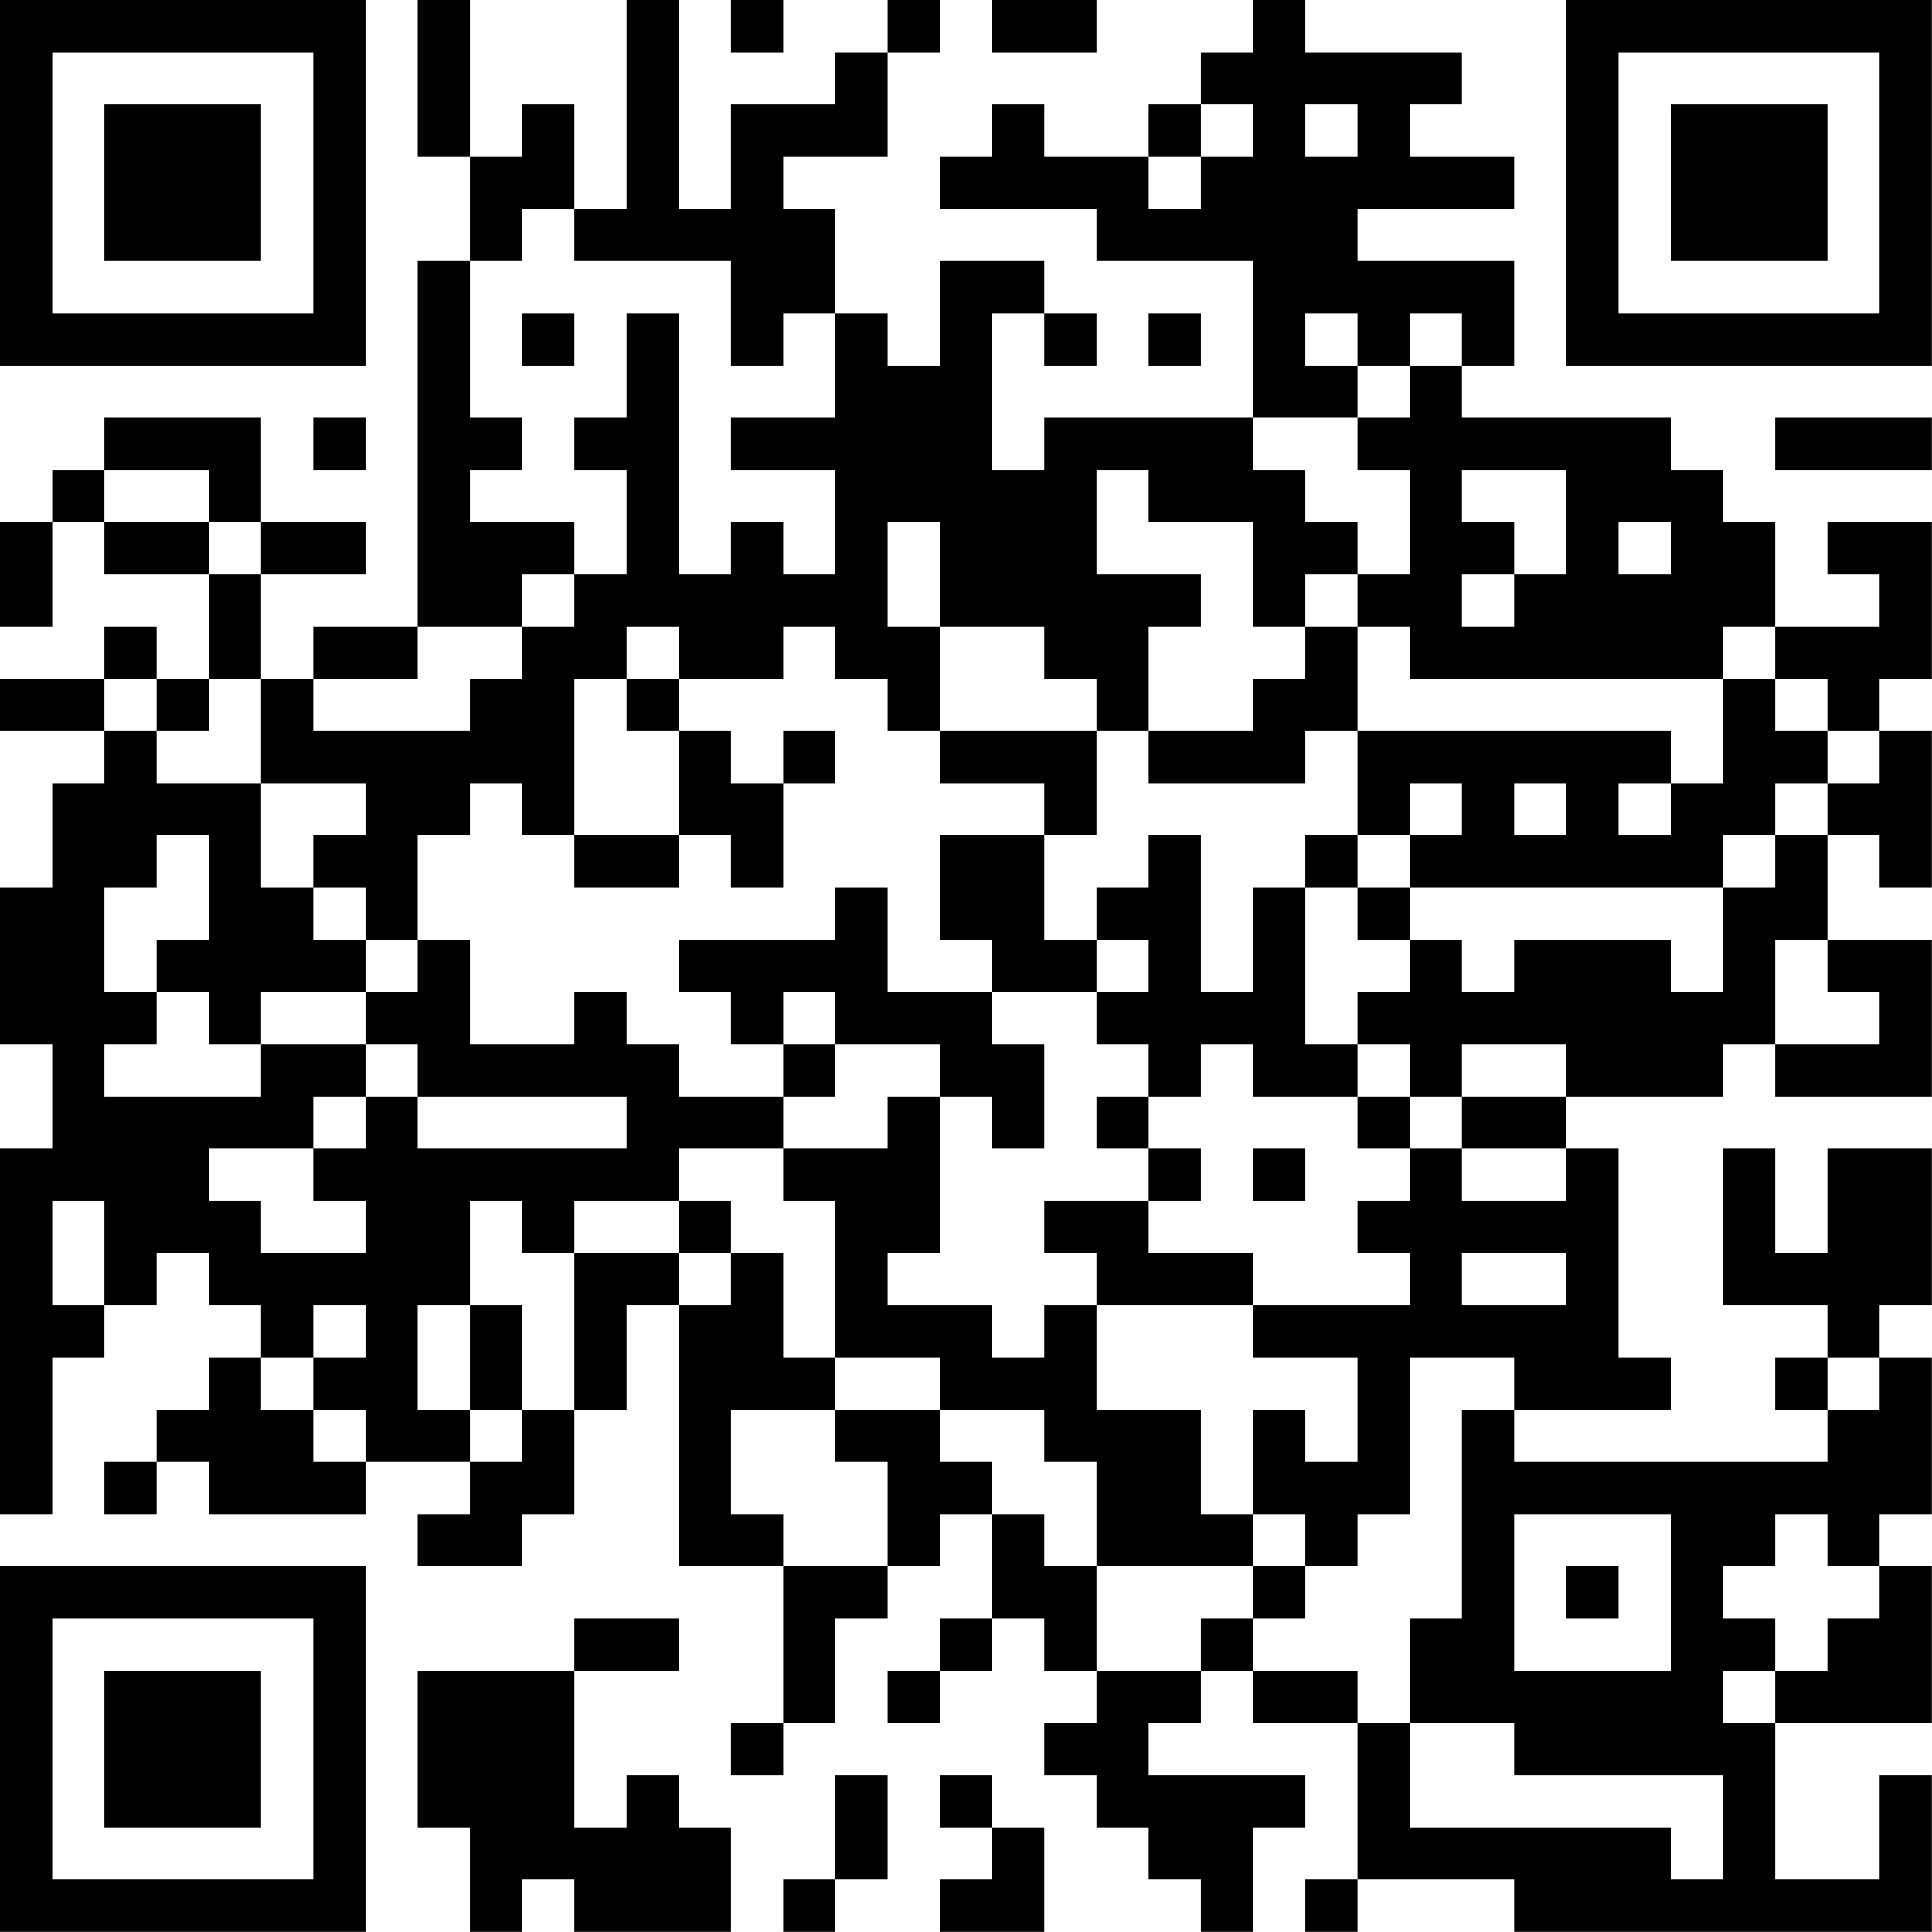 <?xml version="1.0" encoding="UTF-8"?>
<svg xmlns="http://www.w3.org/2000/svg" version="1.1" width="200" height="200" viewBox="0 0 200 200"><rect x="0" y="0" width="200" height="200" fill="#ffffff"/><g transform="scale(5.405)"><g transform="translate(0,0)"><path fill-rule="evenodd" d="M8 0L8 3L9 3L9 5L8 5L8 12L6 12L6 13L5 13L5 11L7 11L7 10L5 10L5 8L2 8L2 9L1 9L1 10L0 10L0 12L1 12L1 10L2 10L2 11L4 11L4 13L3 13L3 12L2 12L2 13L0 13L0 14L2 14L2 15L1 15L1 17L0 17L0 20L1 20L1 22L0 22L0 29L1 29L1 26L2 26L2 25L3 25L3 24L4 24L4 25L5 25L5 26L4 26L4 27L3 27L3 28L2 28L2 29L3 29L3 28L4 28L4 29L7 29L7 28L9 28L9 29L8 29L8 30L10 30L10 29L11 29L11 27L12 27L12 25L13 25L13 30L15 30L15 33L14 33L14 34L15 34L15 33L16 33L16 31L17 31L17 30L18 30L18 29L19 29L19 31L18 31L18 32L17 32L17 33L18 33L18 32L19 32L19 31L20 31L20 32L21 32L21 33L20 33L20 34L21 34L21 35L22 35L22 36L23 36L23 37L24 37L24 35L25 35L25 34L22 34L22 33L23 33L23 32L24 32L24 33L26 33L26 36L25 36L25 37L26 37L26 36L29 36L29 37L37 37L37 34L36 34L36 36L34 36L34 33L37 33L37 30L36 30L36 29L37 29L37 26L36 26L36 25L37 25L37 22L35 22L35 24L34 24L34 22L33 22L33 25L35 25L35 26L34 26L34 27L35 27L35 28L29 28L29 27L32 27L32 26L31 26L31 22L30 22L30 21L33 21L33 20L34 20L34 21L37 21L37 18L35 18L35 16L36 16L36 17L37 17L37 14L36 14L36 13L37 13L37 10L35 10L35 11L36 11L36 12L34 12L34 10L33 10L33 9L32 9L32 8L28 8L28 7L29 7L29 5L26 5L26 4L29 4L29 3L27 3L27 2L28 2L28 1L25 1L25 0L24 0L24 1L23 1L23 2L22 2L22 3L20 3L20 2L19 2L19 3L18 3L18 4L21 4L21 5L24 5L24 8L20 8L20 9L19 9L19 6L20 6L20 7L21 7L21 6L20 6L20 5L18 5L18 7L17 7L17 6L16 6L16 4L15 4L15 3L17 3L17 1L18 1L18 0L17 0L17 1L16 1L16 2L14 2L14 4L13 4L13 0L12 0L12 4L11 4L11 2L10 2L10 3L9 3L9 0ZM14 0L14 1L15 1L15 0ZM19 0L19 1L21 1L21 0ZM23 2L23 3L22 3L22 4L23 4L23 3L24 3L24 2ZM25 2L25 3L26 3L26 2ZM10 4L10 5L9 5L9 8L10 8L10 9L9 9L9 10L11 10L11 11L10 11L10 12L8 12L8 13L6 13L6 14L9 14L9 13L10 13L10 12L11 12L11 11L12 11L12 9L11 9L11 8L12 8L12 6L13 6L13 11L14 11L14 10L15 10L15 11L16 11L16 9L14 9L14 8L16 8L16 6L15 6L15 7L14 7L14 5L11 5L11 4ZM10 6L10 7L11 7L11 6ZM22 6L22 7L23 7L23 6ZM25 6L25 7L26 7L26 8L24 8L24 9L25 9L25 10L26 10L26 11L25 11L25 12L24 12L24 10L22 10L22 9L21 9L21 11L23 11L23 12L22 12L22 14L21 14L21 13L20 13L20 12L18 12L18 10L17 10L17 12L18 12L18 14L17 14L17 13L16 13L16 12L15 12L15 13L13 13L13 12L12 12L12 13L11 13L11 16L10 16L10 15L9 15L9 16L8 16L8 18L7 18L7 17L6 17L6 16L7 16L7 15L5 15L5 13L4 13L4 14L3 14L3 13L2 13L2 14L3 14L3 15L5 15L5 17L6 17L6 18L7 18L7 19L5 19L5 20L4 20L4 19L3 19L3 18L4 18L4 16L3 16L3 17L2 17L2 19L3 19L3 20L2 20L2 21L5 21L5 20L7 20L7 21L6 21L6 22L4 22L4 23L5 23L5 24L7 24L7 23L6 23L6 22L7 22L7 21L8 21L8 22L12 22L12 21L8 21L8 20L7 20L7 19L8 19L8 18L9 18L9 20L11 20L11 19L12 19L12 20L13 20L13 21L15 21L15 22L13 22L13 23L11 23L11 24L10 24L10 23L9 23L9 25L8 25L8 27L9 27L9 28L10 28L10 27L11 27L11 24L13 24L13 25L14 25L14 24L15 24L15 26L16 26L16 27L14 27L14 29L15 29L15 30L17 30L17 28L16 28L16 27L18 27L18 28L19 28L19 29L20 29L20 30L21 30L21 32L23 32L23 31L24 31L24 32L26 32L26 33L27 33L27 35L32 35L32 36L33 36L33 34L29 34L29 33L27 33L27 31L28 31L28 27L29 27L29 26L27 26L27 29L26 29L26 30L25 30L25 29L24 29L24 27L25 27L25 28L26 28L26 26L24 26L24 25L27 25L27 24L26 24L26 23L27 23L27 22L28 22L28 23L30 23L30 22L28 22L28 21L30 21L30 20L28 20L28 21L27 21L27 20L26 20L26 19L27 19L27 18L28 18L28 19L29 19L29 18L32 18L32 19L33 19L33 17L34 17L34 16L35 16L35 15L36 15L36 14L35 14L35 13L34 13L34 12L33 12L33 13L27 13L27 12L26 12L26 11L27 11L27 9L26 9L26 8L27 8L27 7L28 7L28 6L27 6L27 7L26 7L26 6ZM6 8L6 9L7 9L7 8ZM34 8L34 9L37 9L37 8ZM2 9L2 10L4 10L4 11L5 11L5 10L4 10L4 9ZM28 9L28 10L29 10L29 11L28 11L28 12L29 12L29 11L30 11L30 9ZM31 10L31 11L32 11L32 10ZM25 12L25 13L24 13L24 14L22 14L22 15L25 15L25 14L26 14L26 16L25 16L25 17L24 17L24 19L23 19L23 16L22 16L22 17L21 17L21 18L20 18L20 16L21 16L21 14L18 14L18 15L20 15L20 16L18 16L18 18L19 18L19 19L17 19L17 17L16 17L16 18L13 18L13 19L14 19L14 20L15 20L15 21L16 21L16 20L18 20L18 21L17 21L17 22L15 22L15 23L16 23L16 26L18 26L18 27L20 27L20 28L21 28L21 30L24 30L24 31L25 31L25 30L24 30L24 29L23 29L23 27L21 27L21 25L24 25L24 24L22 24L22 23L23 23L23 22L22 22L22 21L23 21L23 20L24 20L24 21L26 21L26 22L27 22L27 21L26 21L26 20L25 20L25 17L26 17L26 18L27 18L27 17L33 17L33 16L34 16L34 15L35 15L35 14L34 14L34 13L33 13L33 15L32 15L32 14L26 14L26 12ZM12 13L12 14L13 14L13 16L11 16L11 17L13 17L13 16L14 16L14 17L15 17L15 15L16 15L16 14L15 14L15 15L14 15L14 14L13 14L13 13ZM27 15L27 16L26 16L26 17L27 17L27 16L28 16L28 15ZM29 15L29 16L30 16L30 15ZM31 15L31 16L32 16L32 15ZM21 18L21 19L19 19L19 20L20 20L20 22L19 22L19 21L18 21L18 24L17 24L17 25L19 25L19 26L20 26L20 25L21 25L21 24L20 24L20 23L22 23L22 22L21 22L21 21L22 21L22 20L21 20L21 19L22 19L22 18ZM34 18L34 20L36 20L36 19L35 19L35 18ZM15 19L15 20L16 20L16 19ZM24 22L24 23L25 23L25 22ZM1 23L1 25L2 25L2 23ZM13 23L13 24L14 24L14 23ZM28 24L28 25L30 25L30 24ZM6 25L6 26L5 26L5 27L6 27L6 28L7 28L7 27L6 27L6 26L7 26L7 25ZM9 25L9 27L10 27L10 25ZM35 26L35 27L36 27L36 26ZM29 29L29 32L32 32L32 29ZM34 29L34 30L33 30L33 31L34 31L34 32L33 32L33 33L34 33L34 32L35 32L35 31L36 31L36 30L35 30L35 29ZM30 30L30 31L31 31L31 30ZM11 31L11 32L8 32L8 35L9 35L9 37L10 37L10 36L11 36L11 37L14 37L14 35L13 35L13 34L12 34L12 35L11 35L11 32L13 32L13 31ZM16 34L16 36L15 36L15 37L16 37L16 36L17 36L17 34ZM18 34L18 35L19 35L19 36L18 36L18 37L20 37L20 35L19 35L19 34ZM0 0L0 7L7 7L7 0ZM1 1L1 6L6 6L6 1ZM2 2L2 5L5 5L5 2ZM30 0L30 7L37 7L37 0ZM31 1L31 6L36 6L36 1ZM32 2L32 5L35 5L35 2ZM0 30L0 37L7 37L7 30ZM1 31L1 36L6 36L6 31ZM2 32L2 35L5 35L5 32Z" fill="#000000"/></g></g></svg>
